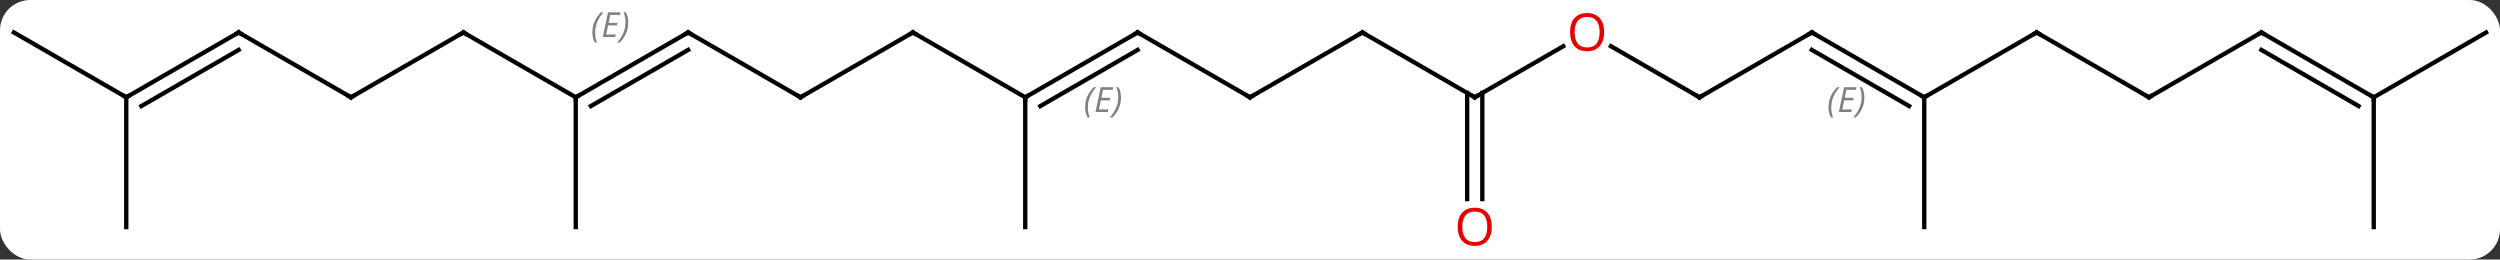 <svg width="578" viewBox="0 0 578 60" style="fill-opacity:1; color-rendering:auto; color-interpolation:auto; text-rendering:auto; stroke:black; stroke-linecap:square; stroke-miterlimit:10; shape-rendering:auto; stroke-opacity:1; fill:black; stroke-dasharray:none; font-weight:normal; stroke-width:1; font-family:'Open Sans'; font-style:normal; stroke-linejoin:miter; font-size:12; stroke-dashoffset:0; image-rendering:auto;" height="60" class="cas-substance-image" xmlns:xlink="http://www.w3.org/1999/xlink" xmlns="http://www.w3.org/2000/svg"><rect x="0" y="0" width="578" height="60" fill="#333333" stroke="none"/><svg class="cas-substance-single-component"><rect y="0" x="0" width="578" stroke="none" ry="7" rx="7" height="60" fill="white" class="cas-substance-group"/><svg y="0" x="0" width="578" viewBox="0 0 578 60" style="fill:black;" height="60" class="cas-substance-single-component-image"><svg><g><g transform="translate(289,30)" style="text-rendering:geometricPrecision; color-rendering:optimizeQuality; color-interpolation:linearRGB; stroke-linecap:butt; image-rendering:optimizeQuality;"><line y2="-22.5" y1="-7.5" x2="-25.98" x1="-51.963" style="fill:none;"/><line y2="-18.459" y1="-5.479" x2="-25.98" x1="-48.463" style="fill:none;"/></g><g transform="translate(289,30)" style="stroke-linecap:butt; font-size:8.4px; fill:gray; text-rendering:geometricPrecision; image-rendering:optimizeQuality; color-rendering:optimizeQuality; font-family:'Open Sans'; font-style:italic; stroke:gray; color-interpolation:linearRGB;"><path style="stroke:none;" d="M-38.119 -5.176 Q-38.119 -6.504 -37.65 -7.629 Q-37.182 -8.754 -36.15 -9.832 L-35.541 -9.832 Q-36.51 -8.769 -36.994 -7.597 Q-37.479 -6.426 -37.479 -5.191 Q-37.479 -3.863 -37.041 -2.847 L-37.557 -2.847 Q-38.119 -3.879 -38.119 -5.176 ZM-32.856 -4.113 L-35.715 -4.113 L-34.512 -9.832 L-31.637 -9.832 L-31.762 -9.222 L-33.981 -9.222 L-34.356 -7.394 L-32.309 -7.394 L-32.419 -6.801 L-34.481 -6.801 L-34.934 -4.707 L-32.715 -4.707 L-32.856 -4.113 ZM-29.825 -7.488 Q-29.825 -6.16 -30.301 -5.027 Q-30.778 -3.894 -31.793 -2.847 L-32.403 -2.847 Q-30.465 -5.004 -30.465 -7.488 Q-30.465 -8.816 -30.903 -9.832 L-30.387 -9.832 Q-29.825 -8.769 -29.825 -7.488 Z"/><line y2="-22.5" y1="-7.5" x2="-77.943" x1="-51.963" style="fill:none; stroke:black;"/><line y2="22.5" y1="-7.5" x2="-51.963" x1="-51.963" style="fill:none; stroke:black;"/><line y2="-7.5" y1="-22.5" x2="0" x1="-25.98" style="fill:none; stroke:black;"/><line y2="-7.5" y1="-22.5" x2="-103.923" x1="-77.943" style="fill:none; stroke:black;"/><line y2="-22.5" y1="-7.5" x2="25.98" x1="0" style="fill:none; stroke:black;"/><line y2="-22.5" y1="-7.5" x2="-129.903" x1="-103.923" style="fill:none; stroke:black;"/><line y2="-7.5" y1="-22.5" x2="51.963" x1="25.98" style="fill:none; stroke:black;"/><line y2="-7.5" y1="-22.5" x2="-155.886" x1="-129.903" style="fill:none; stroke:black;"/><line y2="-5.479" y1="-18.459" x2="-152.386" x1="-129.903" style="fill:none; stroke:black;"/><path style="stroke:none;" d="M-152.042 -22.496 Q-152.042 -23.825 -151.573 -24.95 Q-151.104 -26.075 -150.073 -27.153 L-149.463 -27.153 Q-150.432 -26.09 -150.917 -24.918 Q-151.401 -23.746 -151.401 -22.512 Q-151.401 -21.184 -150.963 -20.168 L-151.479 -20.168 Q-152.042 -21.2 -152.042 -22.496 ZM-146.778 -21.434 L-149.638 -21.434 L-148.435 -27.153 L-145.56 -27.153 L-145.685 -26.543 L-147.903 -26.543 L-148.278 -24.715 L-146.232 -24.715 L-146.341 -24.121 L-148.403 -24.121 L-148.857 -22.028 L-146.638 -22.028 L-146.778 -21.434 ZM-143.747 -24.809 Q-143.747 -23.481 -144.223 -22.348 Q-144.7 -21.215 -145.716 -20.168 L-146.325 -20.168 Q-144.387 -22.325 -144.387 -24.809 Q-144.387 -26.137 -144.825 -27.153 L-144.309 -27.153 Q-143.747 -26.09 -143.747 -24.809 Z"/><line y2="-19.311" y1="-7.5" x2="72.42" x1="51.963" style="fill:none; stroke:black;"/><line y2="16.023" y1="-8.51" x2="50.213" x1="50.213" style="fill:none; stroke:black;"/><line y2="16.023" y1="-8.51" x2="53.713" x1="53.713" style="fill:none; stroke:black;"/><line y2="-22.5" y1="-7.5" x2="-181.866" x1="-155.886" style="fill:none; stroke:black;"/><line y2="22.5" y1="-7.5" x2="-155.886" x1="-155.886" style="fill:none; stroke:black;"/><line y2="-7.5" y1="-19.321" x2="103.923" x1="83.448" style="fill:none; stroke:black;"/><line y2="-7.5" y1="-22.5" x2="-207.846" x1="-181.866" style="fill:none; stroke:black;"/><line y2="-22.5" y1="-7.5" x2="129.903" x1="103.923" style="fill:none; stroke:black;"/><line y2="-22.5" y1="-7.5" x2="-233.826" x1="-207.846" style="fill:none; stroke:black;"/><line y2="-7.5" y1="-22.5" x2="155.886" x1="129.903" style="fill:none; stroke:black;"/><line y2="-5.479" y1="-18.459" x2="152.386" x1="129.903" style="fill:none; stroke:black;"/><path style="stroke:none;" d="M133.748 -5.176 Q133.748 -6.504 134.216 -7.629 Q134.685 -8.754 135.716 -9.832 L136.326 -9.832 Q135.357 -8.769 134.873 -7.597 Q134.388 -6.426 134.388 -5.191 Q134.388 -3.863 134.826 -2.847 L134.31 -2.847 Q133.748 -3.879 133.748 -5.176 ZM139.011 -4.113 L136.151 -4.113 L137.354 -9.832 L140.229 -9.832 L140.104 -9.222 L137.886 -9.222 L137.511 -7.394 L139.558 -7.394 L139.448 -6.801 L137.386 -6.801 L136.933 -4.707 L139.151 -4.707 L139.011 -4.113 ZM142.042 -7.488 Q142.042 -6.16 141.566 -5.027 Q141.089 -3.894 140.073 -2.847 L139.464 -2.847 Q141.402 -5.004 141.402 -7.488 Q141.402 -8.816 140.964 -9.832 L141.48 -9.832 Q142.042 -8.769 142.042 -7.488 Z"/><line y2="-7.5" y1="-22.5" x2="-259.809" x1="-233.826" style="fill:none; stroke:black;"/><line y2="-5.479" y1="-18.459" x2="-256.309" x1="-233.826" style="fill:none; stroke:black;"/><line y2="-22.5" y1="-7.5" x2="181.866" x1="155.886" style="fill:none; stroke:black;"/><line y2="22.5" y1="-7.5" x2="155.886" x1="155.886" style="fill:none; stroke:black;"/><line y2="-22.5" y1="-7.5" x2="-285.789" x1="-259.809" style="fill:none; stroke:black;"/><line y2="22.5" y1="-7.5" x2="-259.809" x1="-259.809" style="fill:none; stroke:black;"/><line y2="-7.5" y1="-22.5" x2="207.846" x1="181.866" style="fill:none; stroke:black;"/><line y2="-22.5" y1="-7.5" x2="233.826" x1="207.846" style="fill:none; stroke:black;"/><line y2="-7.5" y1="-22.5" x2="259.809" x1="233.826" style="fill:none; stroke:black;"/><line y2="-5.479" y1="-18.459" x2="256.309" x1="233.826" style="fill:none; stroke:black;"/><line y2="-22.5" y1="-7.5" x2="285.789" x1="259.809" style="fill:none; stroke:black;"/><line y2="22.5" y1="-7.5" x2="259.809" x1="259.809" style="fill:none; stroke:black;"/><path style="fill:none; stroke-miterlimit:5; stroke:black;" d="M-51.53 -7.75 L-51.963 -7.5 L-51.963 -7"/><path style="fill:none; stroke-miterlimit:5; stroke:black;" d="M-26.413 -22.25 L-25.98 -22.5 L-25.547 -22.25"/><path style="fill:none; stroke-miterlimit:5; stroke:black;" d="M-77.51 -22.25 L-77.943 -22.5 L-78.376 -22.25"/><path style="fill:none; stroke-miterlimit:5; stroke:black;" d="M-0.433 -7.75 L0 -7.5 L0.433 -7.75"/><path style="fill:none; stroke-miterlimit:5; stroke:black;" d="M-103.49 -7.75 L-103.923 -7.5 L-104.356 -7.75"/><path style="fill:none; stroke-miterlimit:5; stroke:black;" d="M25.547 -22.25 L25.98 -22.5 L26.413 -22.25"/><path style="fill:none; stroke-miterlimit:5; stroke:black;" d="M-129.47 -22.25 L-129.903 -22.5 L-130.336 -22.25"/><path style="fill:none; stroke-miterlimit:5; stroke:black;" d="M51.53 -7.75 L51.963 -7.5 L52.396 -7.75"/><path style="fill:none; stroke-miterlimit:5; stroke:black;" d="M-155.453 -7.75 L-155.886 -7.5 L-155.886 -7"/></g><g transform="translate(289,30)" style="stroke-linecap:butt; fill:rgb(230,0,0); text-rendering:geometricPrecision; color-rendering:optimizeQuality; image-rendering:optimizeQuality; font-family:'Open Sans'; stroke:rgb(230,0,0); color-interpolation:linearRGB; stroke-miterlimit:5;"><path style="stroke:none;" d="M81.88 -22.57 Q81.88 -20.508 80.841 -19.328 Q79.802 -18.148 77.959 -18.148 Q76.068 -18.148 75.037 -19.312 Q74.005 -20.477 74.005 -22.586 Q74.005 -24.68 75.037 -25.828 Q76.068 -26.977 77.959 -26.977 Q79.818 -26.977 80.849 -25.805 Q81.88 -24.633 81.88 -22.57 ZM75.052 -22.57 Q75.052 -20.836 75.795 -19.93 Q76.537 -19.023 77.959 -19.023 Q79.38 -19.023 80.107 -19.922 Q80.834 -20.82 80.834 -22.57 Q80.834 -24.305 80.107 -25.195 Q79.38 -26.086 77.959 -26.086 Q76.537 -26.086 75.795 -25.188 Q75.052 -24.289 75.052 -22.57 Z"/><path style="stroke:none;" d="M55.901 22.43 Q55.901 24.492 54.861 25.672 Q53.822 26.852 51.979 26.852 Q50.088 26.852 49.057 25.688 Q48.026 24.523 48.026 22.414 Q48.026 20.32 49.057 19.172 Q50.088 18.023 51.979 18.023 Q53.838 18.023 54.869 19.195 Q55.901 20.367 55.901 22.43 ZM49.072 22.43 Q49.072 24.164 49.815 25.07 Q50.557 25.977 51.979 25.977 Q53.401 25.977 54.127 25.078 Q54.854 24.18 54.854 22.43 Q54.854 20.695 54.127 19.805 Q53.401 18.914 51.979 18.914 Q50.557 18.914 49.815 19.812 Q49.072 20.711 49.072 22.43 Z"/><path style="fill:none; stroke:black;" d="M-181.433 -22.25 L-181.866 -22.5 L-182.299 -22.25"/><path style="fill:none; stroke:black;" d="M103.49 -7.75 L103.923 -7.5 L104.356 -7.75"/><path style="fill:none; stroke:black;" d="M-207.413 -7.75 L-207.846 -7.5 L-208.279 -7.75"/><path style="fill:none; stroke:black;" d="M129.47 -22.25 L129.903 -22.5 L130.336 -22.25"/><path style="fill:none; stroke:black;" d="M-233.393 -22.25 L-233.826 -22.5 L-234.259 -22.25"/><path style="fill:none; stroke:black;" d="M155.453 -7.75 L155.886 -7.5 L156.319 -7.75"/><path style="fill:none; stroke:black;" d="M-259.376 -7.75 L-259.809 -7.5 L-260.242 -7.75"/><path style="fill:none; stroke:black;" d="M181.433 -22.25 L181.866 -22.5 L182.299 -22.25"/><path style="fill:none; stroke:black;" d="M207.413 -7.75 L207.846 -7.5 L208.279 -7.75"/><path style="fill:none; stroke:black;" d="M233.393 -22.25 L233.826 -22.5 L234.259 -22.25"/><path style="fill:none; stroke:black;" d="M259.376 -7.75 L259.809 -7.5 L259.809 -7"/></g></g></svg></svg></svg></svg>